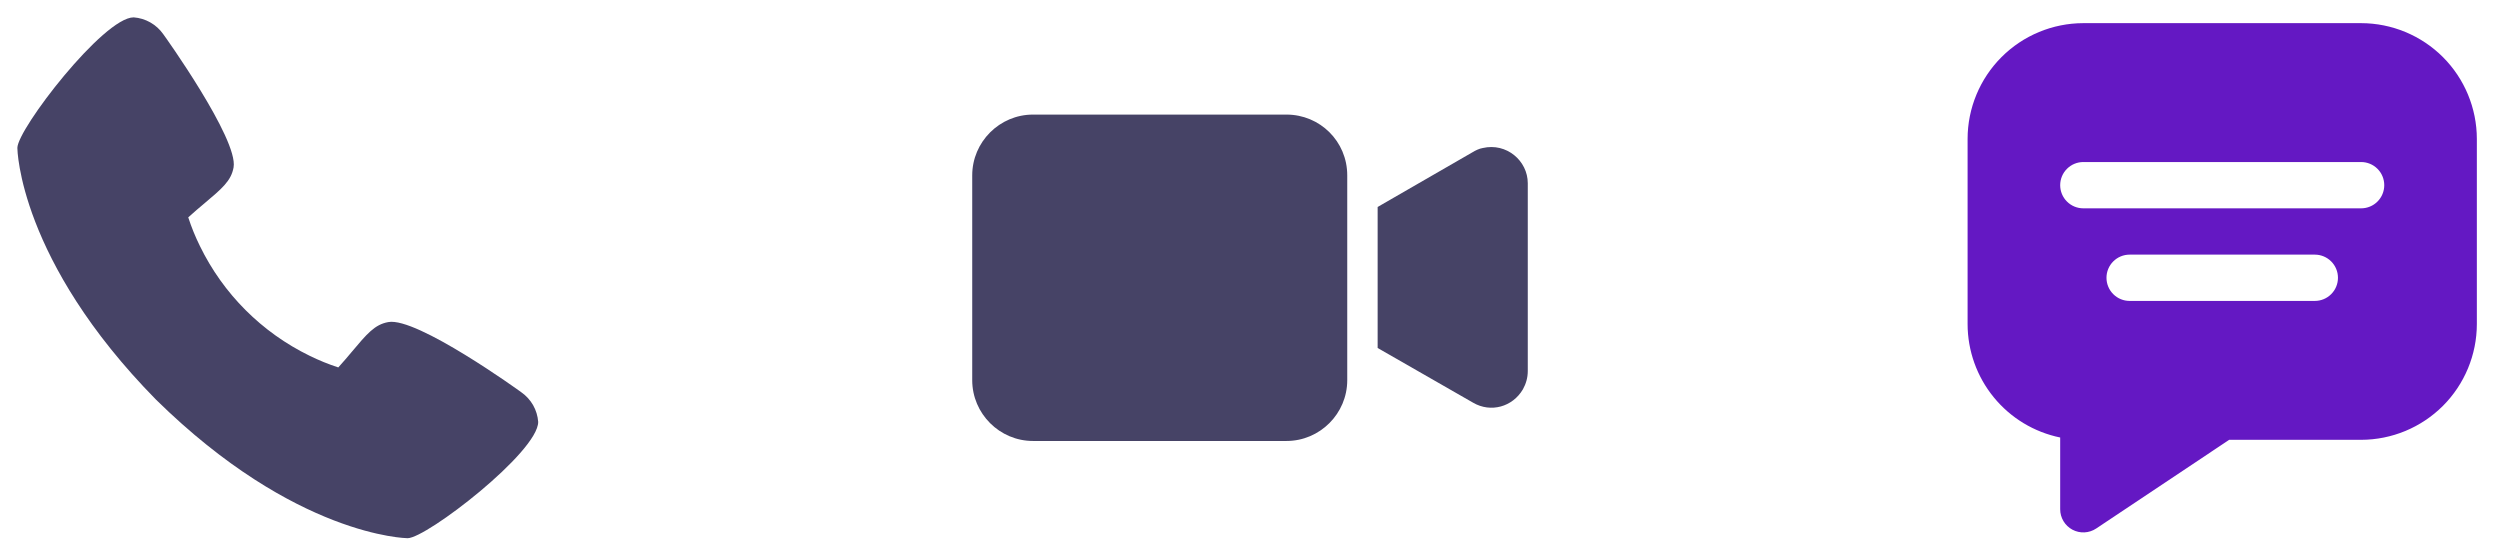 <svg width="108" height="24" viewBox="0 0 108 24" fill="none" xmlns="http://www.w3.org/2000/svg">
<g clip-path="url(#clip0_304_4452)">
<path d="M22.526 16.95C22.465 16.901 18 13.683 16.774 13.914C16.189 14.018 15.855 14.416 15.184 15.215C15.076 15.344 14.816 15.653 14.614 15.873C14.19 15.735 13.777 15.566 13.376 15.369C11.31 14.363 9.641 12.694 8.636 10.628C8.438 10.228 8.27 9.814 8.132 9.39C8.352 9.188 8.661 8.928 8.793 8.817C9.588 8.149 9.988 7.815 10.091 7.229C10.303 6.013 7.088 1.518 7.054 1.478C6.908 1.269 6.717 1.096 6.496 0.97C6.275 0.844 6.029 0.769 5.775 0.75C4.471 0.75 0.75 5.578 0.75 6.391C0.75 6.438 0.818 11.241 6.741 17.266C12.76 23.182 17.562 23.25 17.609 23.25C18.423 23.25 23.25 19.529 23.25 18.225C23.231 17.972 23.157 17.727 23.032 17.506C22.906 17.286 22.734 17.096 22.526 16.95Z" fill="#464366"/>
</g>
<path d="M102 1H90C88.674 1.002 87.403 1.529 86.466 2.466C85.529 3.404 85.001 4.674 85 6V14C85.001 15.152 85.4 16.269 86.129 17.161C86.857 18.054 87.871 18.668 89 18.9V22C89 22.181 89.049 22.359 89.142 22.514C89.235 22.669 89.368 22.797 89.528 22.882C89.688 22.967 89.868 23.008 90.049 22.999C90.229 22.99 90.404 22.933 90.555 22.832L96.3 19H102C103.326 18.998 104.596 18.471 105.534 17.534C106.471 16.596 106.998 15.326 107 14V6C106.998 4.674 106.471 3.404 105.534 2.466C104.596 1.529 103.326 1.002 102 1ZM100 13H92C91.735 13 91.48 12.895 91.293 12.707C91.105 12.52 91 12.265 91 12C91 11.735 91.105 11.48 91.293 11.293C91.48 11.105 91.735 11 92 11H100C100.265 11 100.52 11.105 100.707 11.293C100.895 11.48 101 11.735 101 12C101 12.265 100.895 12.52 100.707 12.707C100.52 12.895 100.265 13 100 13ZM102 9H90C89.735 9 89.48 8.895 89.293 8.707C89.105 8.52 89 8.265 89 8C89 7.735 89.105 7.48 89.293 7.293C89.48 7.105 89.735 7 90 7H102C102.265 7 102.52 7.105 102.707 7.293C102.895 7.48 103 7.735 103 8C103 8.265 102.895 8.52 102.707 8.707C102.52 8.895 102.265 9 102 9Z" fill="#6418C3"/>
<g clip-path="url(#clip1_304_4452)">
<path d="M55.575 4.95H44.626C43.182 4.95 42 6.131 42 7.576V16.424C42 17.869 43.182 19.05 44.626 19.05H55.575C57.02 19.05 58.201 17.869 58.201 16.424V7.576C58.201 6.105 57.02 4.95 55.575 4.95Z" fill="#464366"/>
<path d="M64.057 6.394C63.899 6.42 63.742 6.499 63.611 6.578L59.514 8.941V15.033L63.637 17.396C64.398 17.842 65.344 17.58 65.79 16.818C65.921 16.582 66 16.319 66 16.031V7.917C66 6.945 65.081 6.158 64.057 6.394Z" fill="#464366"/>
</g>
<defs>
<clipPath id="clip0_304_4452">
<rect width="24" height="24" fill="white"/>
</clipPath>
<clipPath id="clip1_304_4452">
<rect width="24" height="24" fill="white" transform="translate(42)"/>
</clipPath>
</defs>
</svg>
